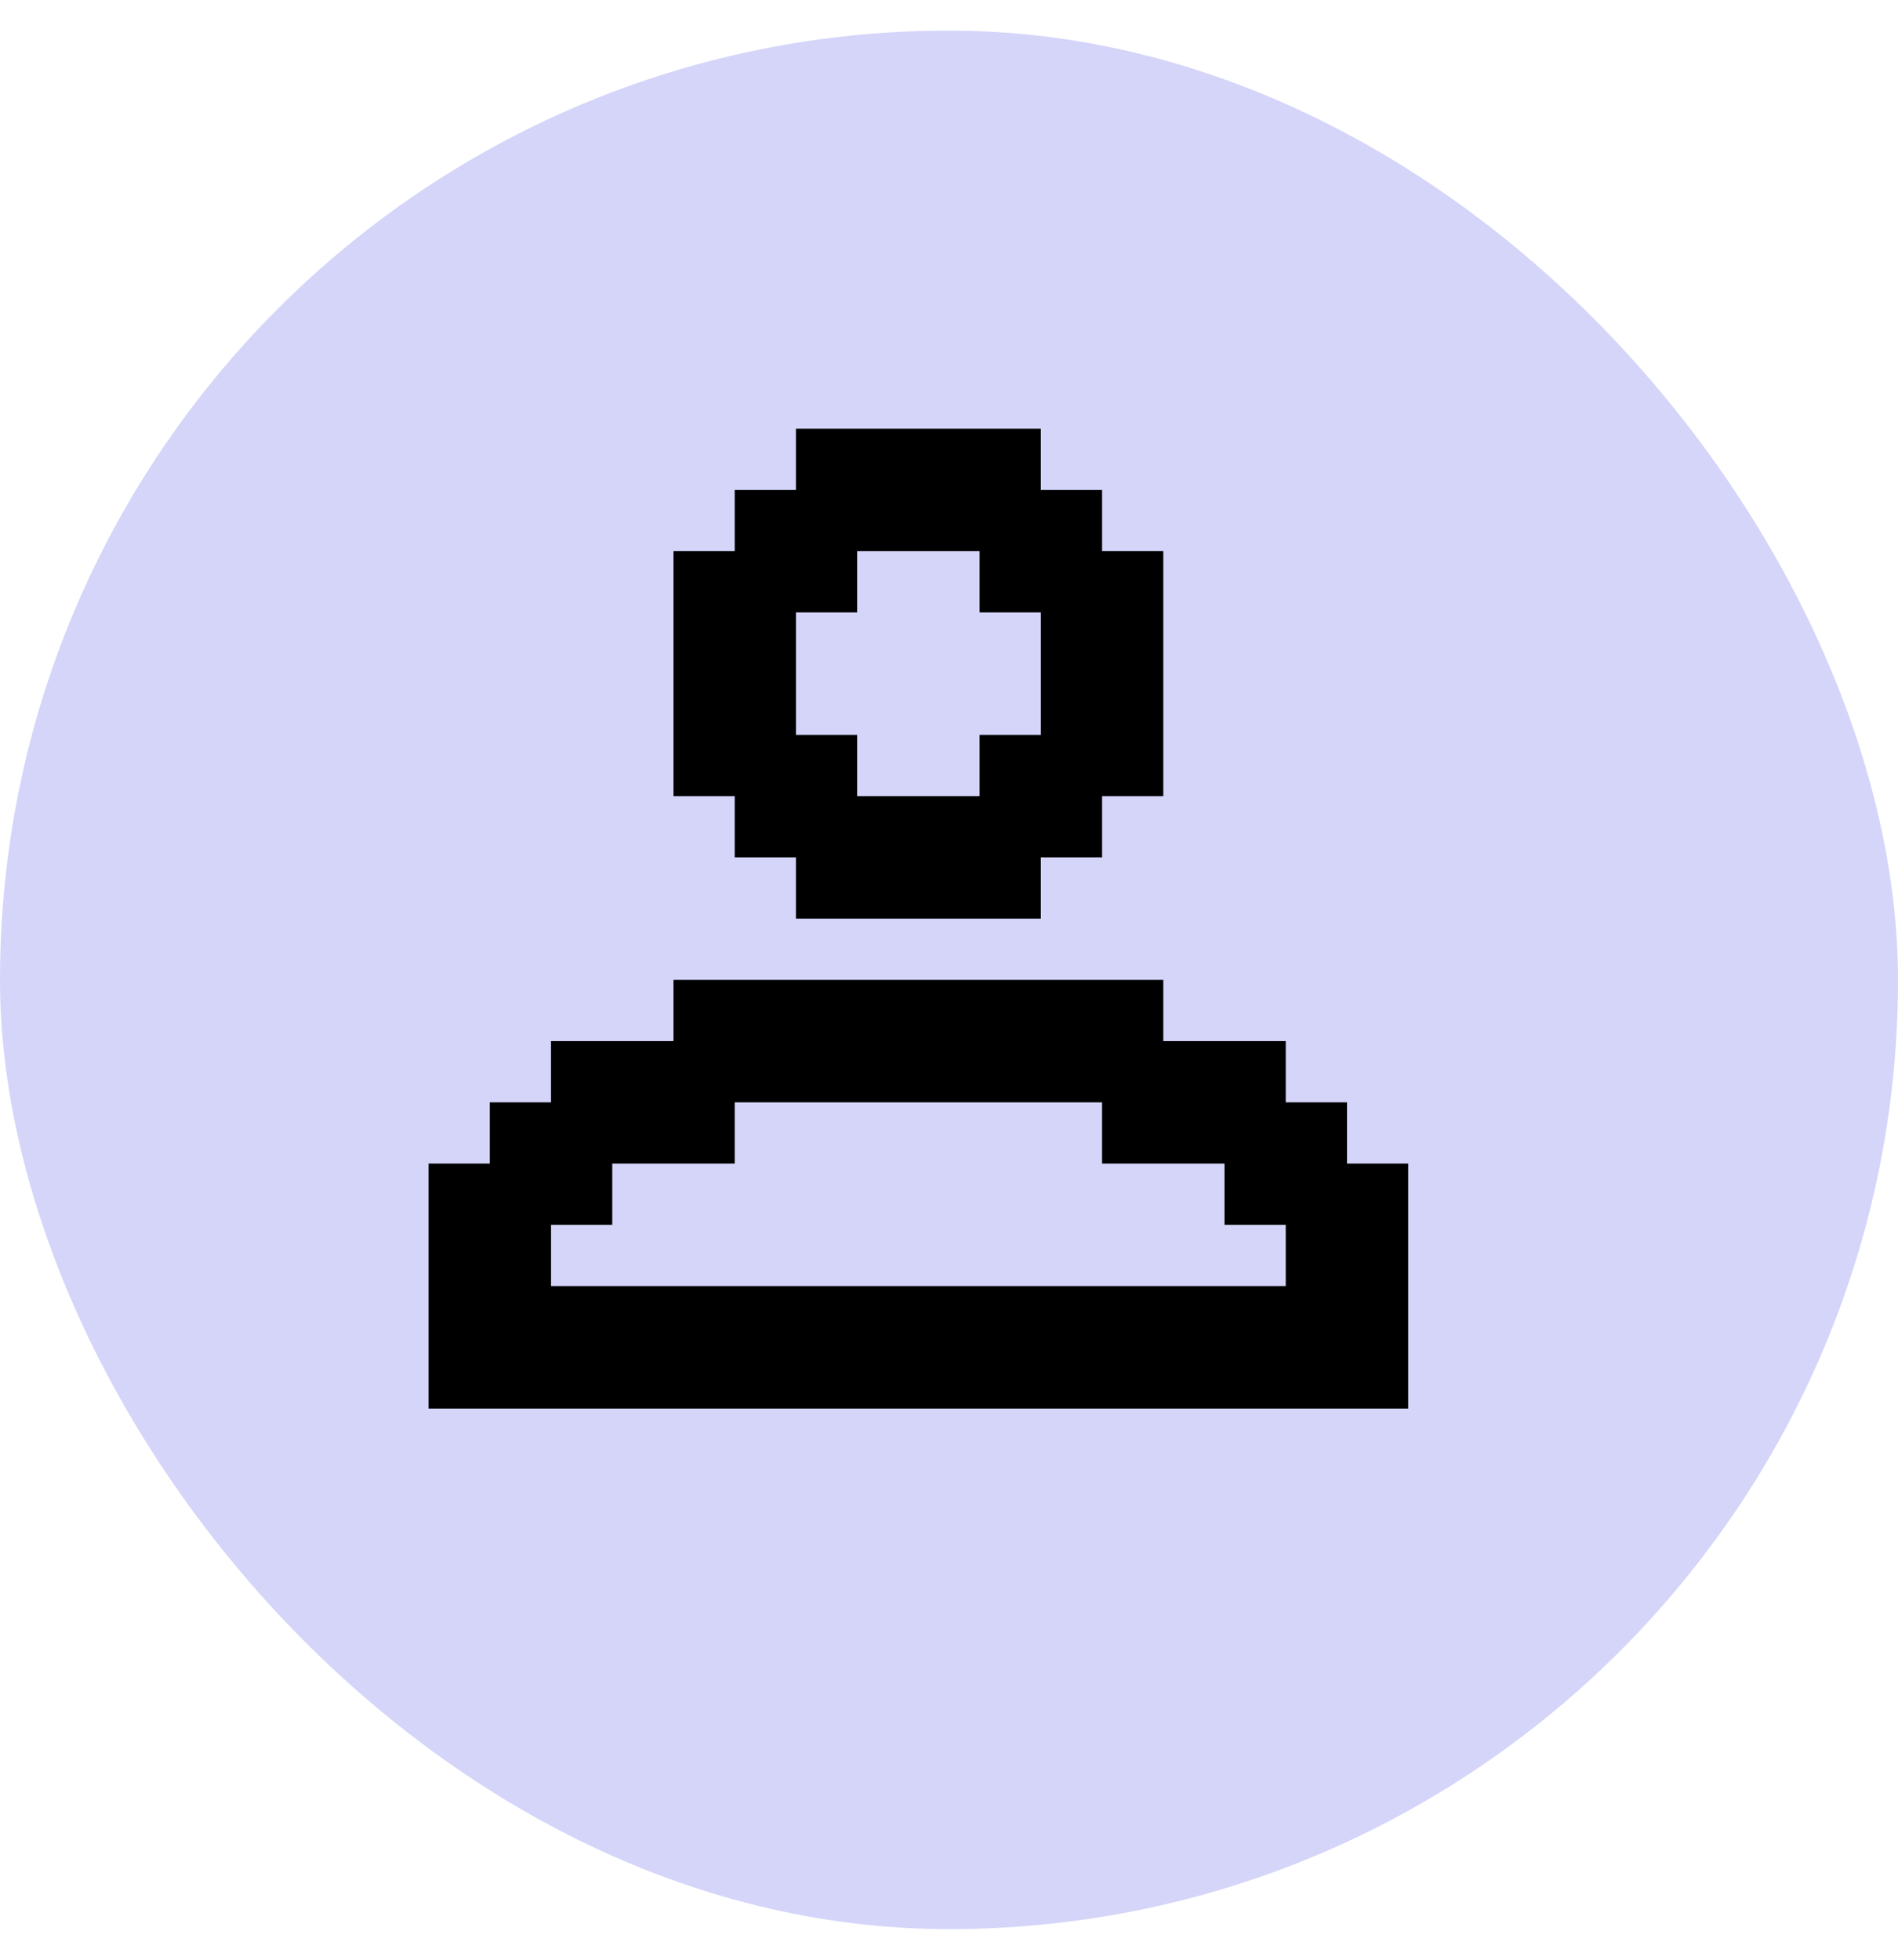 <svg width="31" height="32" viewBox="0 0 31 32" fill="none" xmlns="http://www.w3.org/2000/svg">
    <rect y="0.5" width="31" height="31" rx="15.5" fill="#D4D5F9" />
    <path
        d="M13 7H17V8H18V9H19V13H18V14H17V15H13V14H12V13H11V9H12V8H13V7ZM14 12V13H16V12H17V10H16V9H14V10H13V12H14ZM11 16H19V17H21V18H22V19H23V23H7V19H8V18H9V17H11V16ZM10 20H9V21H21V20H20V19H18V18H12V19H10V20Z"
        fill="black" />
</svg>